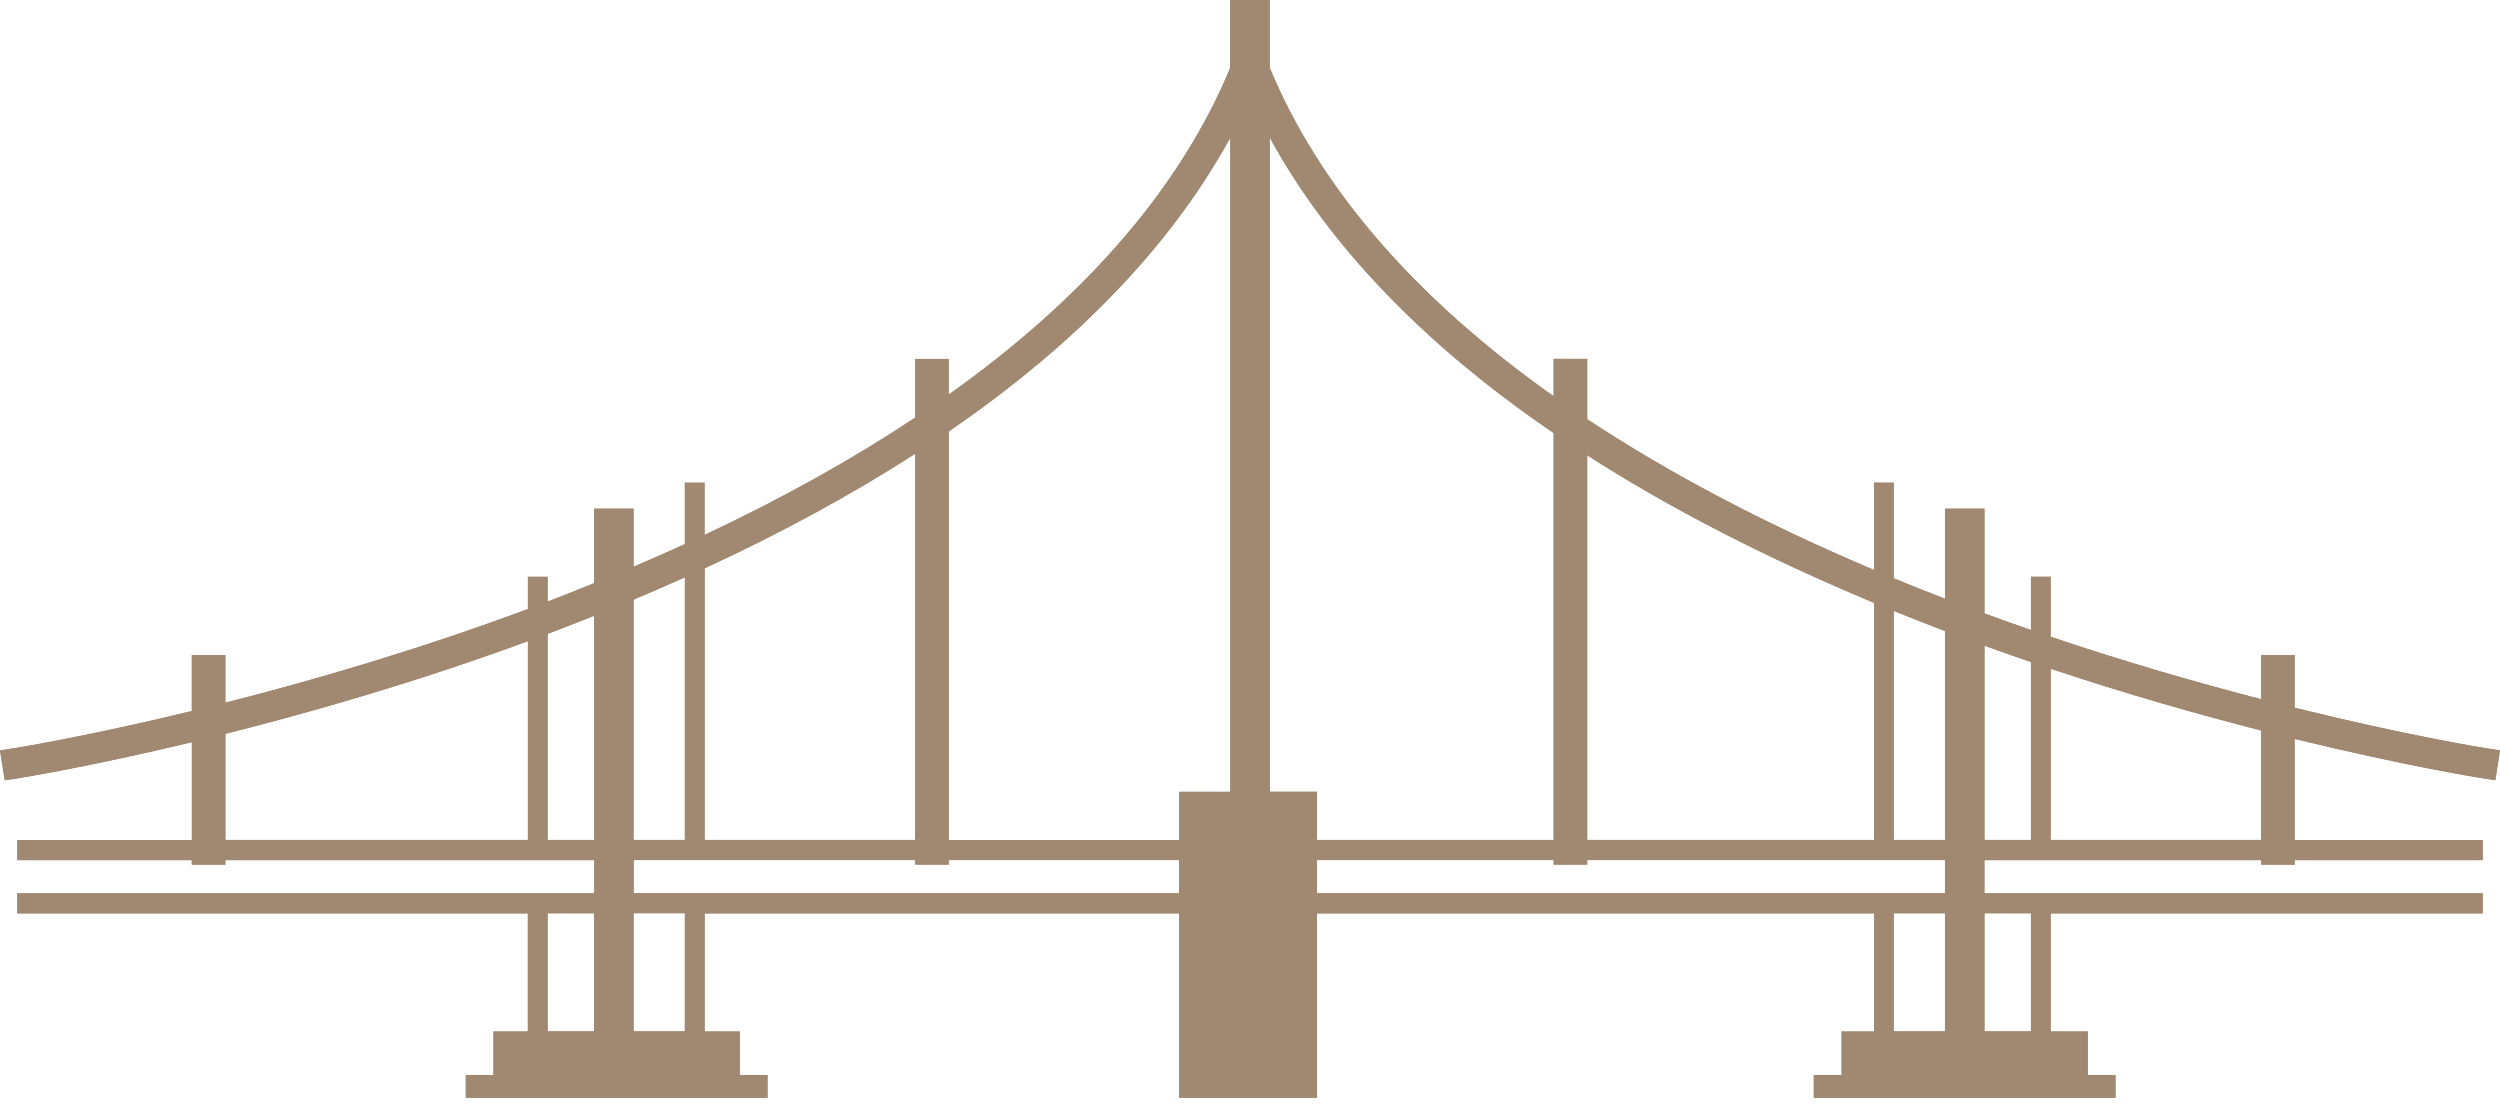 <svg width="123" height="55" viewBox="0 0 123 55" fill="none" xmlns="http://www.w3.org/2000/svg">
<path d="M122.034 38.273L122.768 38.388L123 36.919L122.266 36.805C122.199 36.795 118.471 36.199 112.898 34.821V32.232H111.244V34.4C108.163 33.602 104.627 32.589 100.893 31.329V28.376H99.923V30.996C99.165 30.733 98.404 30.464 97.636 30.181V25.028H95.693V29.457C94.838 29.127 93.999 28.793 93.171 28.453V23.748H92.201V28.042C86.871 25.789 82.146 23.304 78.091 20.623V17.657H76.438V19.492C76.202 19.323 75.963 19.159 75.731 18.987C69.289 14.289 64.834 9.025 62.47 3.337V0H60.527V3.341C58.166 9.025 53.711 14.286 47.276 18.983C47.077 19.128 46.875 19.27 46.676 19.411V17.66H45.023V20.549C41.949 22.593 38.487 24.52 34.665 26.318V23.748H33.695V26.769C32.87 27.146 32.031 27.52 31.173 27.884V25.025H29.23V28.692C28.526 28.979 27.815 29.261 27.095 29.538C27.044 29.558 26.994 29.575 26.943 29.595V28.379H25.973V29.962C20.548 31.982 15.349 33.491 11.089 34.572V32.232H9.436V34.983C4.233 36.246 0.798 36.795 0.734 36.805L0 36.923L0.232 38.391L0.966 38.276C1.03 38.266 4.364 37.734 9.439 36.515V41.328H0.849V42.318H9.436V42.543H11.089V42.318H29.233V43.948H0.849V44.938H25.97V50.747H24.279V52.889H22.916V54.007H37.763V52.889H36.399V50.747H34.668V44.938H58.008V54.007H64.797V44.938H92.201V50.747H90.605V52.889H89.238V54.007H104.085V52.889H102.721V50.747H100.893V44.938H122.148V43.948H97.633V42.318H111.244V42.543H112.898V42.318H122.151V41.328H112.898V36.354C118.346 37.684 121.966 38.263 122.034 38.273ZM95.397 30.935C95.495 30.972 95.592 31.009 95.693 31.046V41.324H93.171V30.056C93.905 30.352 94.643 30.645 95.397 30.935ZM92.201 29.659V41.324H78.091V22.401C82.183 25.025 86.907 27.453 92.201 29.659ZM74.855 20.192C75.371 20.566 75.899 20.937 76.438 21.304V41.324H64.797V38.953H62.473V6.769C65.123 11.618 69.272 16.121 74.855 20.192ZM48.145 20.192C53.728 16.121 57.877 11.618 60.53 6.772V38.957H58.008V41.328H46.68V21.226C47.175 20.883 47.666 20.539 48.145 20.192ZM45.026 22.324V41.324H34.668V27.962C38.467 26.204 41.928 24.321 45.026 22.324ZM33.695 28.403V41.324H31.173V29.5C32.028 29.14 32.87 28.776 33.695 28.403ZM11.089 41.324V36.104C15.325 35.04 20.528 33.545 25.973 31.545V41.324H11.089ZM26.943 41.324V31.184C27.162 31.1 27.381 31.019 27.603 30.935C28.152 30.726 28.694 30.511 29.233 30.295V41.324H26.943ZM26.943 44.934H29.23V50.743H26.943V44.934ZM33.695 50.74H31.173V44.931H33.695V50.74ZM31.176 43.944V42.314H45.026V42.54H46.68V42.314H58.008V43.944H31.176ZM93.171 44.934H95.693V50.743H93.171V44.934ZM99.923 44.934V50.743H97.636V44.934H99.923ZM95.693 43.944H64.797V42.314H76.438V42.54H78.091V42.314H95.693V43.944ZM97.636 31.767C98.404 32.046 99.168 32.312 99.923 32.572V41.324H97.636V31.767ZM111.244 41.324H100.893V32.902C104.637 34.151 108.173 35.151 111.244 35.939V41.324Z" fill="#a18971"/>
<path d="M122.034 38.273L122.768 38.388L123 36.919L122.266 36.805C122.199 36.795 118.471 36.199 112.898 34.821V32.232H111.244V34.4C108.163 33.602 104.627 32.589 100.893 31.329V28.376H99.923V30.996C99.165 30.733 98.404 30.464 97.636 30.181V25.028H95.693V29.457C94.838 29.127 93.999 28.793 93.171 28.453V23.748H92.201V28.042C86.871 25.789 82.146 23.304 78.091 20.623V17.657H76.438V19.492C76.202 19.323 75.963 19.159 75.731 18.987C69.289 14.289 64.834 9.025 62.47 3.337V0H60.527V3.341C58.166 9.025 53.711 14.286 47.276 18.983C47.077 19.128 46.875 19.27 46.676 19.411V17.66H45.023V20.549C41.949 22.593 38.487 24.52 34.665 26.318V23.748H33.695V26.769C32.87 27.146 32.031 27.52 31.173 27.884V25.025H29.23V28.692C28.526 28.979 27.815 29.261 27.095 29.538C27.044 29.558 26.994 29.575 26.943 29.595V28.379H25.973V29.962C20.548 31.982 15.349 33.491 11.089 34.572V32.232H9.436V34.983C4.233 36.246 0.798 36.795 0.734 36.805L0 36.923L0.232 38.391L0.966 38.276C1.03 38.266 4.364 37.734 9.439 36.515V41.328H0.849V42.318H9.436V42.543H11.089V42.318H29.233V43.948H0.849V44.938H25.97V50.747H24.279V52.889H22.916V54.007H37.763V52.889H36.399V50.747H34.668V44.938H58.008V54.007H64.797V44.938H92.201V50.747H90.605V52.889H89.238V54.007H104.085V52.889H102.721V50.747H100.893V44.938H122.148V43.948H97.633V42.318H111.244V42.543H112.898V42.318H122.151V41.328H112.898V36.354C118.346 37.684 121.966 38.263 122.034 38.273ZM95.397 30.935C95.495 30.972 95.592 31.009 95.693 31.046V41.324H93.171V30.056C93.905 30.352 94.643 30.645 95.397 30.935ZM92.201 29.659V41.324H78.091V22.401C82.183 25.025 86.907 27.453 92.201 29.659ZM74.855 20.192C75.371 20.566 75.899 20.937 76.438 21.304V41.324H64.797V38.953H62.473V6.769C65.123 11.618 69.272 16.121 74.855 20.192ZM48.145 20.192C53.728 16.121 57.877 11.618 60.53 6.772V38.957H58.008V41.328H46.68V21.226C47.175 20.883 47.666 20.539 48.145 20.192ZM45.026 22.324V41.324H34.668V27.962C38.467 26.204 41.928 24.321 45.026 22.324ZM33.695 28.403V41.324H31.173V29.5C32.028 29.14 32.87 28.776 33.695 28.403ZM11.089 41.324V36.104C15.325 35.04 20.528 33.545 25.973 31.545V41.324H11.089ZM26.943 41.324V31.184C27.162 31.1 27.381 31.019 27.603 30.935C28.152 30.726 28.694 30.511 29.233 30.295V41.324H26.943ZM26.943 44.934H29.23V50.743H26.943V44.934ZM33.695 50.74H31.173V44.931H33.695V50.74ZM31.176 43.944V42.314H45.026V42.54H46.68V42.314H58.008V43.944H31.176ZM93.171 44.934H95.693V50.743H93.171V44.934ZM99.923 44.934V50.743H97.636V44.934H99.923ZM95.693 43.944H64.797V42.314H76.438V42.54H78.091V42.314H95.693V43.944ZM97.636 31.767C98.404 32.046 99.168 32.312 99.923 32.572V41.324H97.636V31.767ZM111.244 41.324H100.893V32.902C104.637 34.151 108.173 35.151 111.244 35.939V41.324Z" fill="#a18971"/>
</svg>
